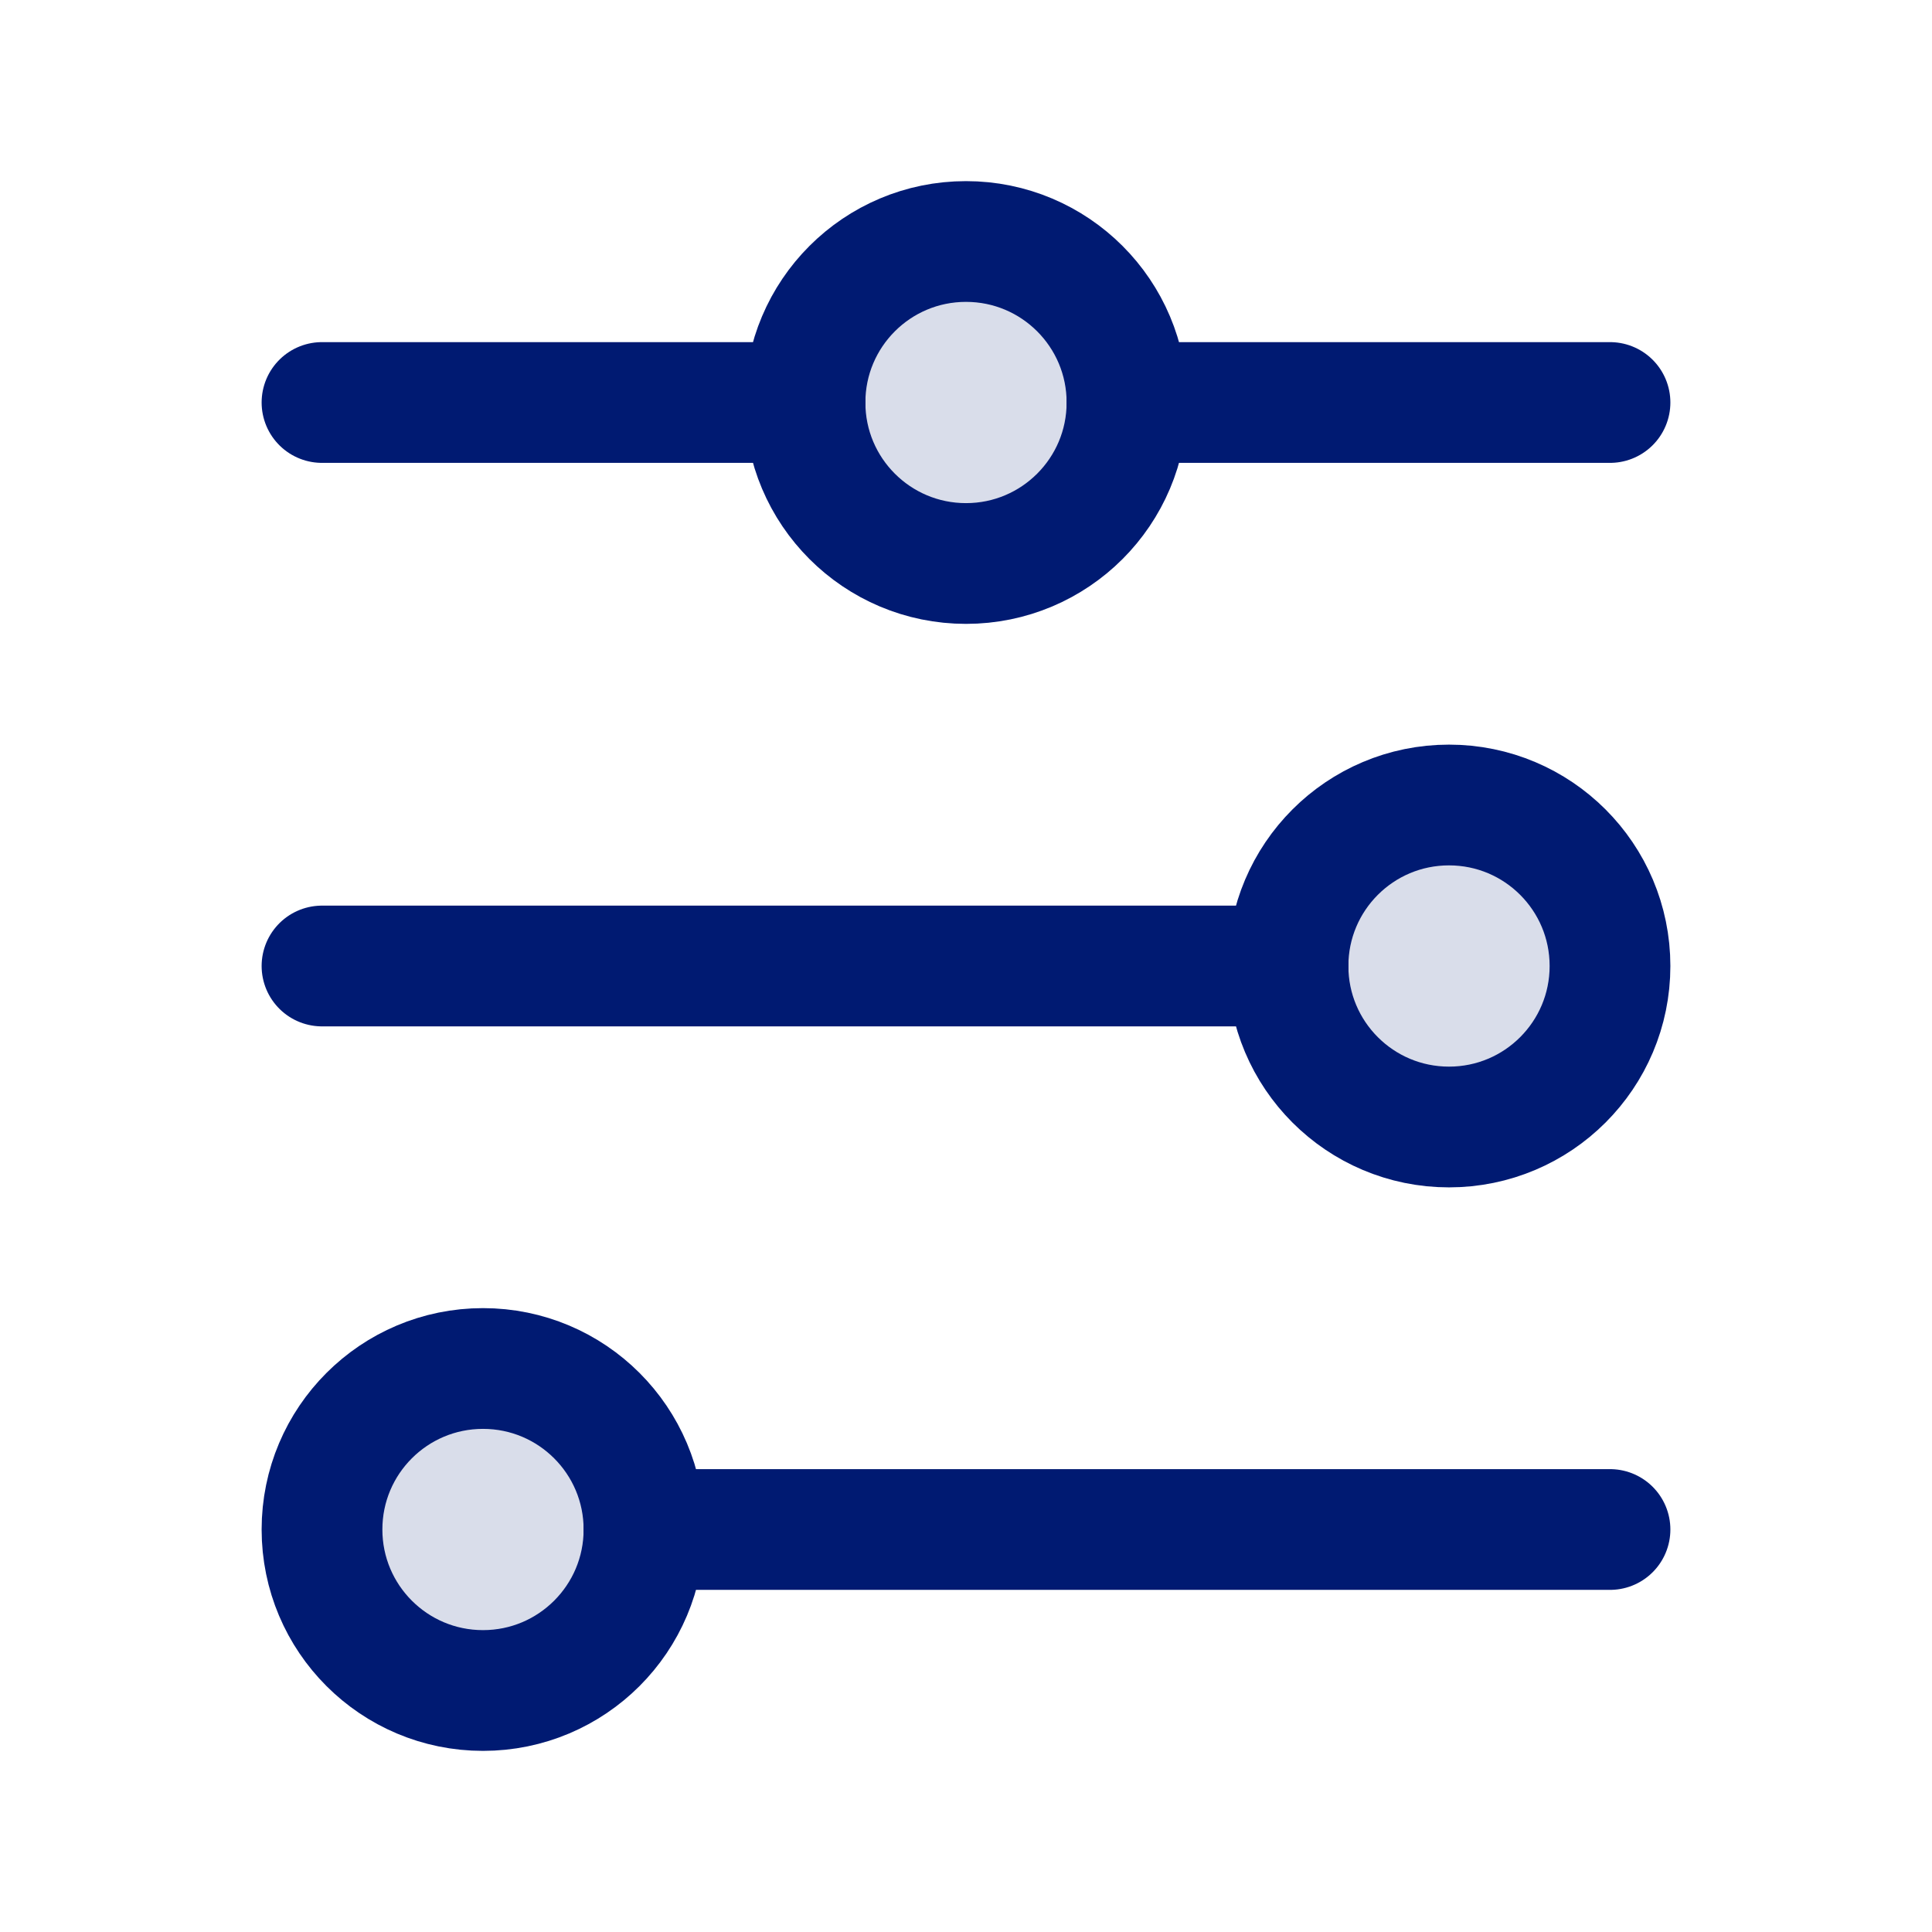 <svg
  xmlns="http://www.w3.org/2000/svg"
  width="24"
  height="24"
  fill="none"
  viewBox="0 0 24 24"
>
  <g>
    <g opacity="0.15">
      <path
        d="M12 3C13.105 3 14 3.895 14 5C14 6.105 13.105 7 12 7C10.895 7 10 6.105 10 5C10 3.895 10.895 3 12 3Z"
        fill="#001A72"
      ></path>
      <path
        d="M18 10C19.105 10 20 10.895 20 12C20 13.105 19.105 14 18 14C16.895 14 16 13.105 16 12C16 10.895 16.895 10 18 10Z"
        fill="#001A72"
      ></path>
      <path
        d="M6 17C7.105 17 8 17.895 8 19C8 20.105 7.105 21 6 21C4.895 21 4 20.105 4 19C4 17.895 4.895 17 6 17Z"
        fill="#001A72"
      ></path>
    </g>
    <path
      d="M10 5L4 5"
      stroke="#001A72"
      stroke-width="1.5"
      stroke-linecap="round"
    ></path>
    <path
      d="M14 5L20 5"
      stroke="#001A72"
      stroke-width="1.5"
      stroke-linecap="round"
    ></path>
    <path
      d="M16 12L4 12"
      stroke="#001A72"
      stroke-width="1.5"
      stroke-linecap="round"
    ></path>
    <path
      d="M8 19L20 19"
      stroke="#001A72"
      stroke-width="1.5"
      stroke-linecap="round"
    ></path>
    <path
      d="M8 19C8 17.895 7.105 17 6 17C4.895 17 4 17.895 4 19C4 20.105 4.895 21 6 21C7.105 21 8 20.105 8 19Z"
      stroke="#001A72"
      stroke-width="1.5"
      stroke-linecap="round"
    ></path>
    <path
      d="M20 12C20 10.895 19.105 10 18 10C16.895 10 16 10.895 16 12C16 13.105 16.895 14 18 14C19.105 14 20 13.105 20 12Z"
      stroke="#001A72"
      stroke-width="1.5"
      stroke-linecap="round"
    ></path>
    <path
      d="M14 5C14 3.895 13.105 3 12 3C10.895 3 10 3.895 10 5C10 6.105 10.895 7 12 7C13.105 7 14 6.105 14 5Z"
      stroke="#001A72"
      stroke-width="1.5"
      stroke-linecap="round"
    ></path>
  </g>
</svg>
